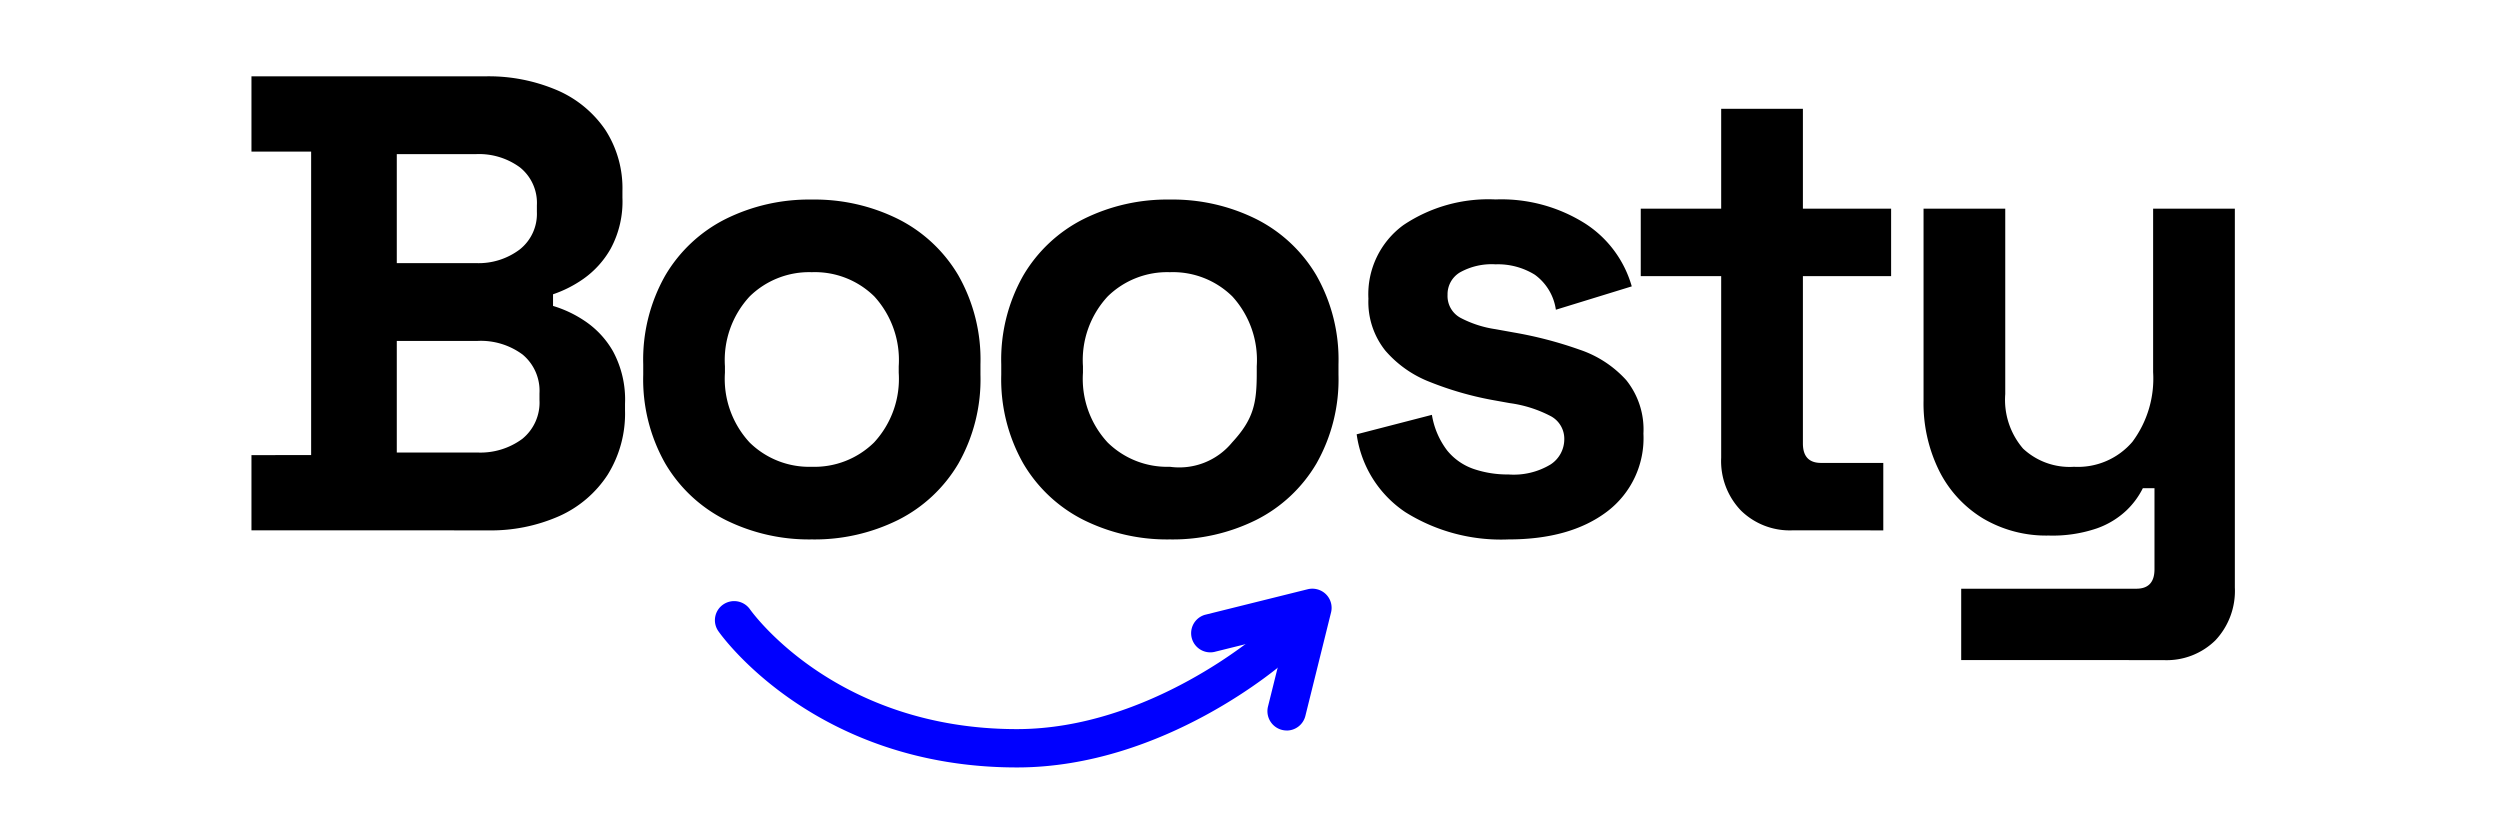 <svg xmlns="http://www.w3.org/2000/svg" xmlns:xlink="http://www.w3.org/1999/xlink" width="229" height="76" viewBox="0 0 229 76">
  <defs>
    <clipPath id="clip-path">
      <rect id="Rectangle_182" data-name="Rectangle 182" width="229" height="76" transform="translate(-0.497 0.168)"/>
    </clipPath>
    <clipPath id="clip-path-2">
      <path id="Path_8" data-name="Path 8" d="M61,56h54.029V71.474H61Zm0,0" transform="translate(-61 -56)" fill="blue"/>
    </clipPath>
    <clipPath id="clip-path-3">
      <path id="Path_10" data-name="Path 10" d="M98,55h14.163V68.795H98Zm0,0" transform="translate(-98 -55)" fill="blue"/>
    </clipPath>
    <clipPath id="clip-boosty-logo">
      <rect width="229" height="76"/>
    </clipPath>
  </defs>
  <g id="boosty-logo" clip-path="url(#clip-boosty-logo)">
    <g id="boosty-logo-2" data-name="boosty-logo" transform="translate(0.497 -0.168)" clip-path="url(#clip-path)">
      <path id="Path_241" data-name="Path 241" d="M3.588-13.014v-6.892H9.054v-27.8H3.588V-54.6H24.976A15.941,15.941,0,0,1,31.6-53.324,10.223,10.223,0,0,1,36-49.7a9.84,9.84,0,0,1,1.569,5.614v.594A9.083,9.083,0,0,1,36.5-38.828a8.481,8.481,0,0,1-2.525,2.792,10.981,10.981,0,0,1-2.763,1.4v1.066a10.686,10.686,0,0,1,2.85,1.34,8.279,8.279,0,0,1,2.644,2.818,9.308,9.308,0,0,1,1.1,4.812v.594a10.6,10.6,0,0,1-1.6,5.915,10.323,10.323,0,0,1-4.425,3.773,15.474,15.474,0,0,1-6.566,1.307ZM16.9-20.143h7.367a6.453,6.453,0,0,0,4.129-1.249,4.282,4.282,0,0,0,1.574-3.565v-.594a4.318,4.318,0,0,0-1.545-3.565,6.427,6.427,0,0,0-4.159-1.248H16.9Zm0-17.348h7.248a6.258,6.258,0,0,0,4.01-1.248,4.153,4.153,0,0,0,1.574-3.447v-.594a4.167,4.167,0,0,0-1.545-3.476,6.335,6.335,0,0,0-4.037-1.219H16.9ZM54.919-12.182a17.184,17.184,0,0,1-7.9-1.782,13.366,13.366,0,0,1-5.525-5.169,15.607,15.607,0,0,1-2.02-8.139v-.951a15.607,15.607,0,0,1,2.02-8.139,13.366,13.366,0,0,1,5.525-5.169,17.184,17.184,0,0,1,7.9-1.782,17.184,17.184,0,0,1,7.9,1.782,13.366,13.366,0,0,1,5.525,5.169,15.607,15.607,0,0,1,2.02,8.139v.951a15.607,15.607,0,0,1-2.02,8.139,13.366,13.366,0,0,1-5.525,5.169,17.184,17.184,0,0,1-7.9,1.782Zm0-6.654a7.785,7.785,0,0,0,5.7-2.228,8.576,8.576,0,0,0,2.258-6.387v-.594a8.643,8.643,0,0,0-2.228-6.387,7.76,7.76,0,0,0-5.733-2.228,7.785,7.785,0,0,0-5.7,2.228,8.576,8.576,0,0,0-2.258,6.387v.594a8.576,8.576,0,0,0,2.258,6.387A7.785,7.785,0,0,0,54.919-18.836Zm32.795,6.654a17.184,17.184,0,0,1-7.9-1.782,13.366,13.366,0,0,1-5.525-5.169,15.607,15.607,0,0,1-2.02-8.139v-.951a15.607,15.607,0,0,1,2.02-8.139,13.366,13.366,0,0,1,5.525-5.169,17.184,17.184,0,0,1,7.9-1.782,17.184,17.184,0,0,1,7.9,1.782,13.366,13.366,0,0,1,5.525,5.169,15.607,15.607,0,0,1,2.02,8.139v.951a15.607,15.607,0,0,1-2.02,8.139,13.366,13.366,0,0,1-5.525,5.169,17.184,17.184,0,0,1-7.9,1.782Zm0-6.654a6.261,6.261,0,0,0,5.7-2.228c1.99-2.154,2.258-3.614,2.258-6.387v-.594a8.643,8.643,0,0,0-2.228-6.387,7.76,7.76,0,0,0-5.733-2.228,7.785,7.785,0,0,0-5.7,2.228,8.576,8.576,0,0,0-2.258,6.387v.594a8.576,8.576,0,0,0,2.258,6.387,7.785,7.785,0,0,0,5.7,2.228Zm31.012,6.654a16.5,16.5,0,0,1-9.445-2.5,10.259,10.259,0,0,1-4.456-7.129l6.892-1.782a7.322,7.322,0,0,0,1.4,3.268,5.391,5.391,0,0,0,2.437,1.693,9.638,9.638,0,0,0,3.178.5,6.528,6.528,0,0,0,3.862-.921,2.753,2.753,0,0,0,1.248-2.285,2.352,2.352,0,0,0-1.188-2.109,11.354,11.354,0,0,0-3.8-1.219l-1.664-.3a29.973,29.973,0,0,1-5.644-1.634,10.29,10.29,0,0,1-4.1-2.881,7.145,7.145,0,0,1-1.545-4.753,7.845,7.845,0,0,1,3.208-6.743,13.959,13.959,0,0,1,8.436-2.347,14.374,14.374,0,0,1,8.2,2.2,10.13,10.13,0,0,1,4.278,5.763l-6.951,2.139a4.791,4.791,0,0,0-1.931-3.208,6.437,6.437,0,0,0-3.594-.951,5.956,5.956,0,0,0-3.268.743,2.328,2.328,0,0,0-1.129,2.05,2.268,2.268,0,0,0,1.188,2.109,9.992,9.992,0,0,0,3.208,1.04l1.664.3a36.564,36.564,0,0,1,6.03,1.574,10.076,10.076,0,0,1,4.278,2.792,7.215,7.215,0,0,1,1.574,4.9,8.43,8.43,0,0,1-3.357,7.16Q124.37-12.182,118.726-12.182Zm26.022-.832a6.388,6.388,0,0,1-4.722-1.812,6.544,6.544,0,0,1-1.812-4.842V-36.3h-7.367v-6.179h7.367v-9.149H145.7v9.149h8.08V-36.3H145.7v15.328q0,1.782,1.664,1.782h5.7v6.179ZM160.2-1.132V-7.667h16.041q1.664,0,1.664-1.782v-7.426h-1.066a7.321,7.321,0,0,1-1.485,2.02,7.632,7.632,0,0,1-2.737,1.664,12.551,12.551,0,0,1-4.4.654,11.36,11.36,0,0,1-6.03-1.574,10.688,10.688,0,0,1-4.01-4.367,13.915,13.915,0,0,1-1.426-6.416V-42.481h7.484V-25.49a6.854,6.854,0,0,0,1.634,4.991,6.246,6.246,0,0,0,4.664,1.664,6.566,6.566,0,0,0,5.347-2.285,9.7,9.7,0,0,0,1.9-6.387V-42.481h7.486v34.7a6.605,6.605,0,0,1-1.782,4.842,6.365,6.365,0,0,1-4.753,1.812Z" transform="translate(18.949 61.761)"/>
      <g id="boosty" transform="translate(64.855 53.843)">
        <g id="Group_19" data-name="Group 19" transform="translate(0 1.149)" clip-path="url(#clip-path-2)">
          <path id="Path_7" data-name="Path 7" d="M88.783,71.443c-18.37,0-26.993-11.966-27.347-12.479a1.745,1.745,0,0,1,.436-2.443,1.773,1.773,0,0,1,2.456.436c.315.445,7.993,10.975,24.455,10.975,12.142,0,22.278-8.846,22.375-8.936a1.771,1.771,0,0,1,2.492.144,1.747,1.747,0,0,1-.144,2.479C113.05,62.018,102.254,71.443,88.783,71.443Zm0,0" transform="translate(-60.983 -55.969)" fill="blue"/>
        </g>
        <g id="Group_20" data-name="Group 20" transform="translate(42.534)" clip-path="url(#clip-path-3)">
          <path id="Path_9" data-name="Path 9" d="M107.829,68.206a1.769,1.769,0,0,1-1.715-2.178l1.652-6.65-6.579,1.635a1.755,1.755,0,0,1-.858-3.4l9.422-2.344a1.782,1.782,0,0,1,1.676.457,1.752,1.752,0,0,1,.467,1.666l-2.353,9.484a1.763,1.763,0,0,1-1.712,1.334Zm0,0" transform="translate(-97.856 -54.968)" fill="blue"/>
        </g>
      </g>
    </g>
  </g>
</svg>
